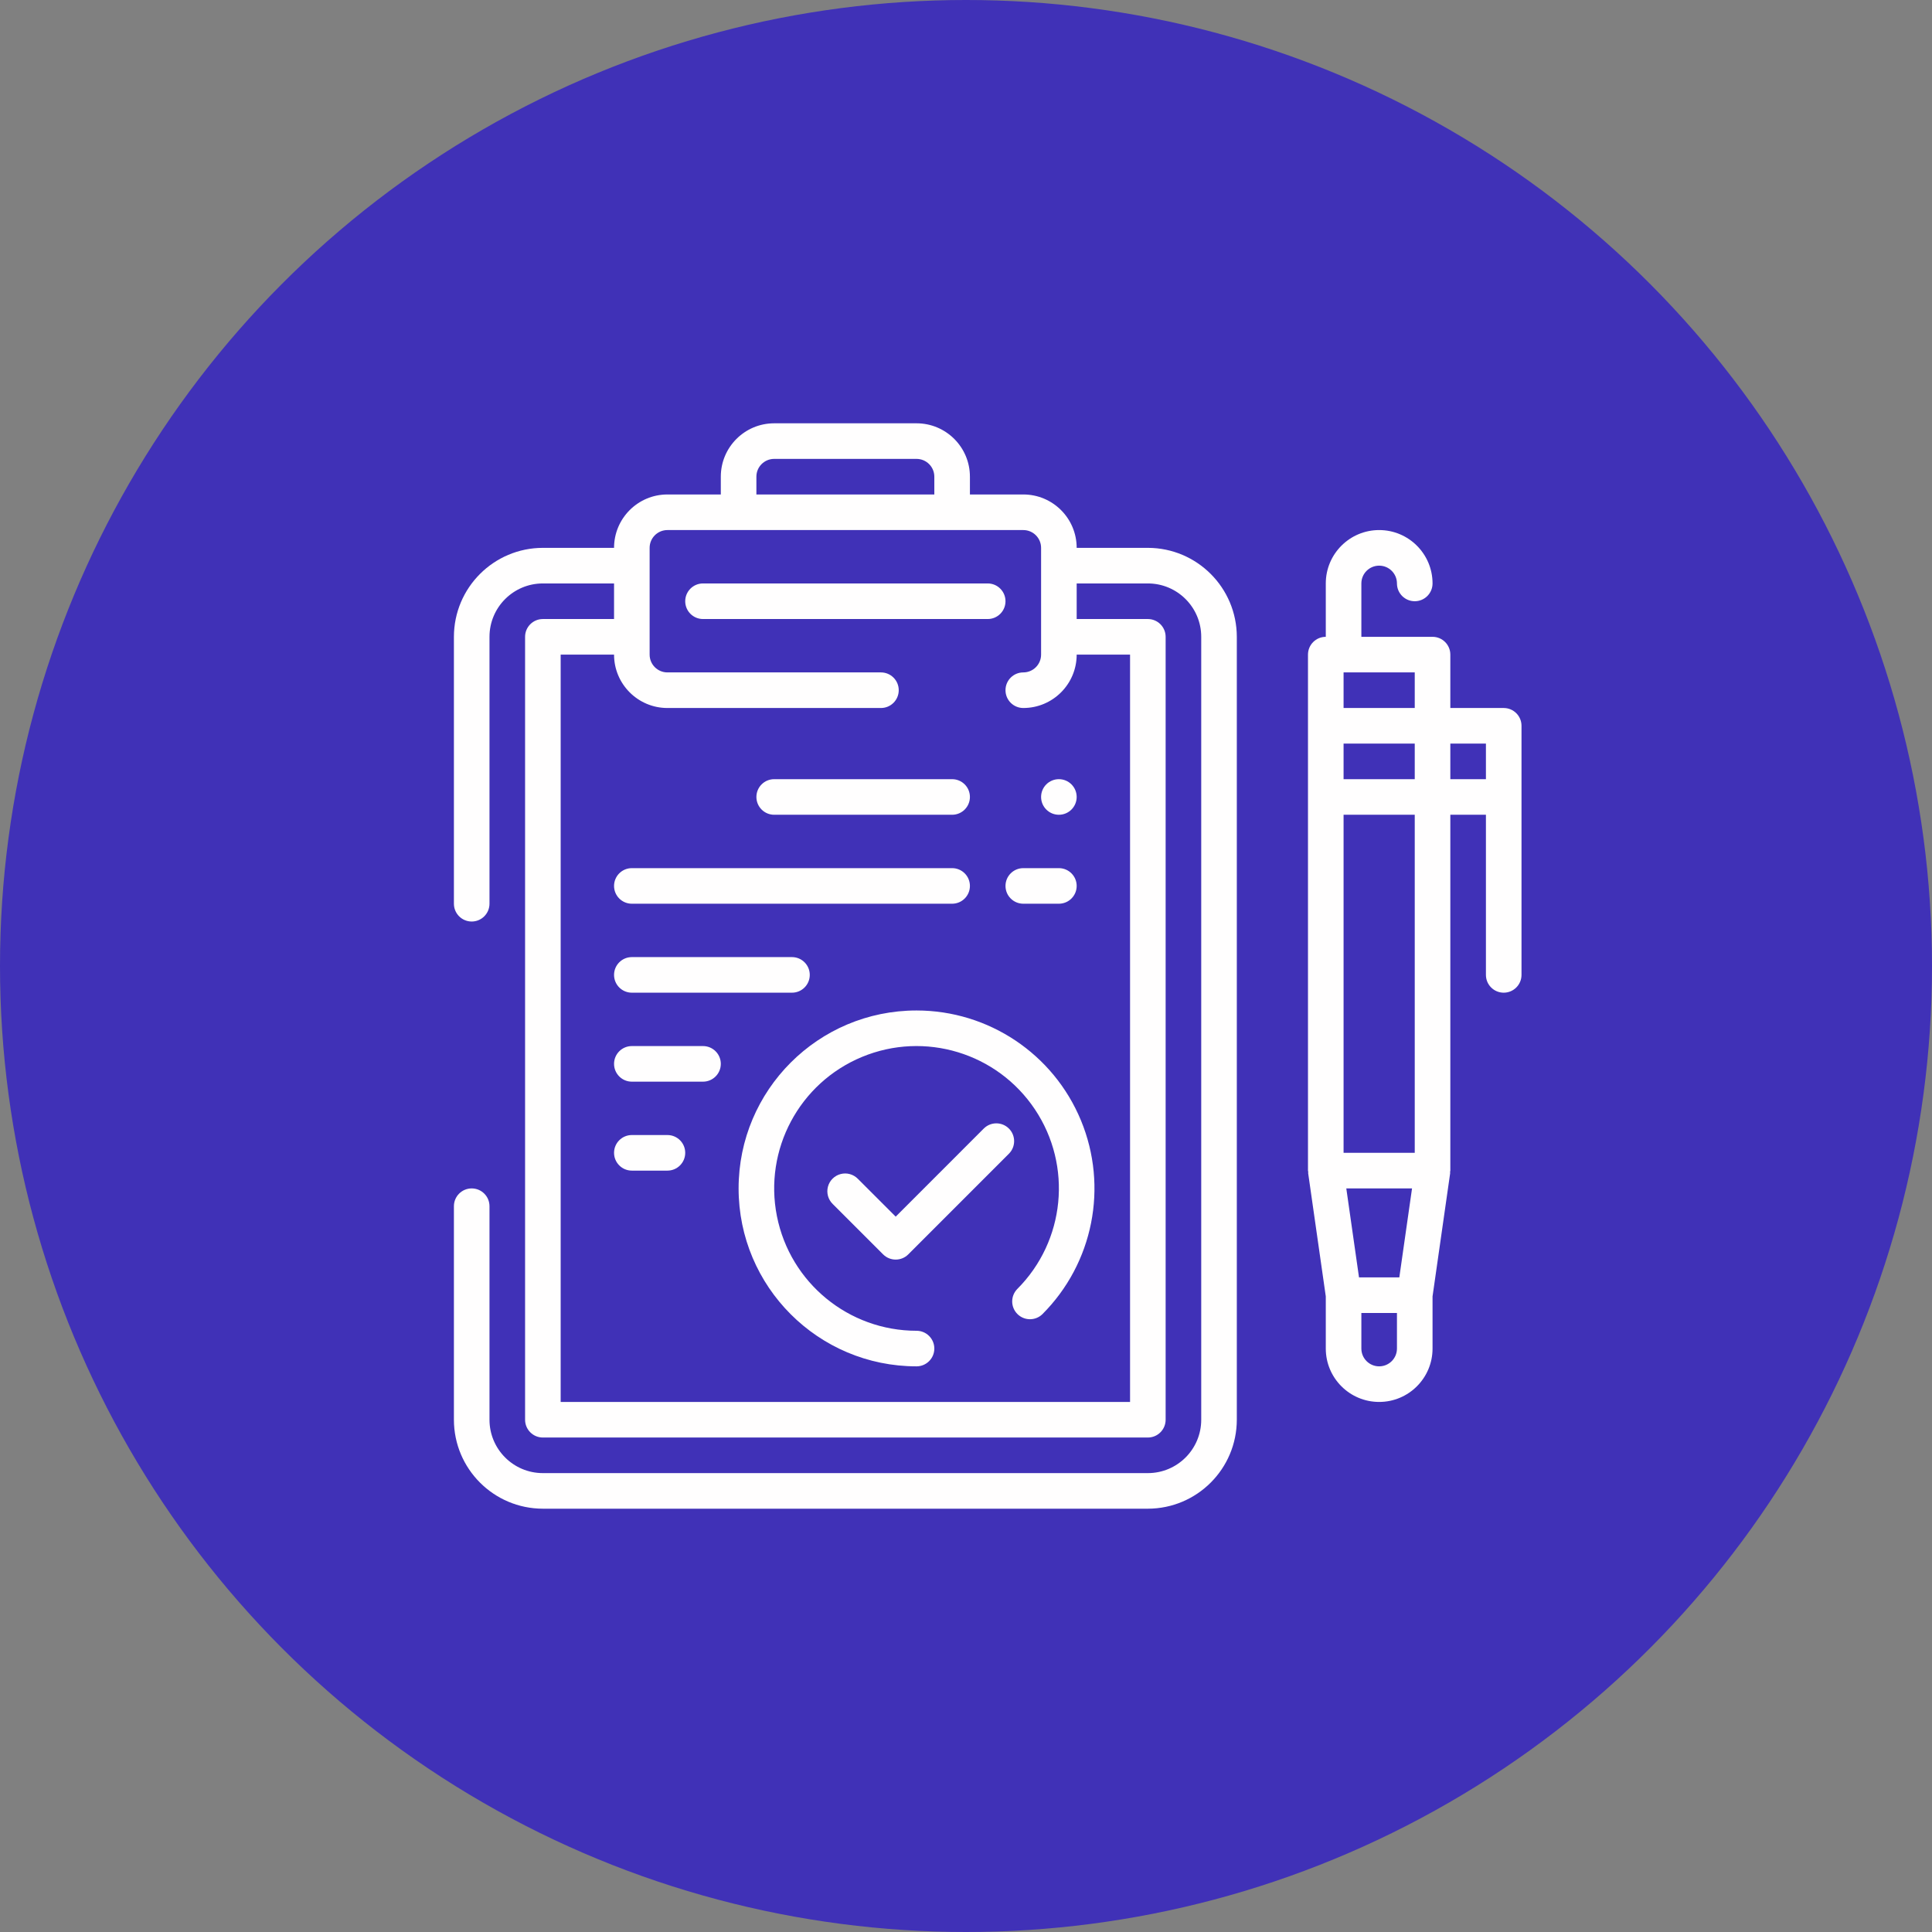 <svg width="178" height="178" viewBox="0 0 178 178" fill="none" xmlns="http://www.w3.org/2000/svg">
<rect x="0" y="0" width="178" height="178" fill="#808080" stroke="none"/>
<circle cx="89" cy="89" r="89" fill="#4031B7"/>
<path d="M105.754 50.475H99.197C99.197 47.759 96.995 45.557 94.279 45.557H89.361V43.918C89.361 41.202 87.159 39 84.442 39H71.328C68.612 39 66.41 41.202 66.41 43.918V45.557H61.492C58.776 45.557 56.574 47.759 56.574 50.475H50.016C45.491 50.481 41.825 54.147 41.82 58.672V83.262C41.82 84.168 42.554 84.902 43.459 84.902C44.364 84.902 45.098 84.168 45.098 83.262V58.672C45.098 55.956 47.3 53.754 50.016 53.754H56.574V57.033H50.016C49.111 57.033 48.377 57.767 48.377 58.672V130.803C48.377 131.709 49.111 132.443 50.016 132.443H105.754C106.659 132.443 107.393 131.709 107.393 130.803V58.672C107.393 57.767 106.659 57.033 105.754 57.033H99.197V53.754H105.754C108.47 53.754 110.672 55.956 110.672 58.672V130.803C110.672 133.519 108.47 135.721 105.754 135.721H50.016C47.3 135.721 45.098 133.519 45.098 130.803V111.131C45.098 110.226 44.364 109.492 43.459 109.492C42.554 109.492 41.82 110.226 41.82 111.131V130.803C41.825 135.328 45.491 138.994 50.016 139H105.754C110.279 138.994 113.945 135.328 113.951 130.803V58.672C113.945 54.147 110.279 50.481 105.754 50.475ZM69.688 43.918C69.688 43.013 70.422 42.279 71.328 42.279H84.442C85.348 42.279 86.082 43.013 86.082 43.918V45.557H69.688V43.918ZM104.115 60.312V129.164H51.656V60.312H56.574C56.574 63.027 58.776 65.23 61.492 65.23H81.164C82.069 65.23 82.803 64.496 82.803 63.59C82.803 62.685 82.069 61.951 81.164 61.951H61.492C60.586 61.951 59.852 61.217 59.852 60.312V50.475C59.852 49.57 60.586 48.836 61.492 48.836H94.279C95.184 48.836 95.918 49.57 95.918 50.475V60.312C95.918 61.217 95.184 61.951 94.279 61.951C93.373 61.951 92.639 62.685 92.639 63.59C92.639 64.496 93.373 65.23 94.279 65.23C96.995 65.23 99.197 63.027 99.197 60.312H104.115Z" fill="#FFFEFE"/>
<path d="M92.639 55.394C92.639 54.488 91.905 53.754 91 53.754H64.77C63.865 53.754 63.131 54.488 63.131 55.394C63.131 56.299 63.865 57.033 64.77 57.033H91C91.905 57.033 92.639 56.299 92.639 55.394Z" fill="#FFFEFE"/>
<path d="M92.954 103.977C92.314 103.337 91.276 103.337 90.636 103.977L82.523 112.092L79.044 108.615C78.633 108.189 78.023 108.017 77.45 108.168C76.877 108.318 76.429 108.765 76.279 109.338C76.129 109.912 76.3 110.521 76.726 110.933L81.364 115.569C82.004 116.209 83.042 116.209 83.682 115.569L92.954 106.295C93.594 105.655 93.594 104.617 92.954 103.977Z" fill="#FFFEFE"/>
<path d="M84.442 93.098C75.388 93.098 68.049 100.438 68.049 109.492C68.049 118.546 75.388 125.885 84.442 125.885C85.348 125.885 86.082 125.151 86.082 124.246C86.082 123.341 85.348 122.607 84.442 122.607C78.186 122.607 72.801 118.186 71.58 112.05C70.36 105.914 73.644 99.769 79.424 97.375C85.205 94.981 91.872 97.004 95.348 102.206C98.824 107.408 98.141 114.342 93.717 118.766C93.095 119.409 93.104 120.431 93.736 121.063C94.368 121.696 95.391 121.705 96.034 121.083C100.723 116.395 102.125 109.344 99.588 103.219C97.051 97.093 91.073 93.098 84.442 93.098Z" fill="#FFFEFE"/>
<path d="M71.328 75.066H87.721C88.627 75.066 89.361 74.332 89.361 73.426C89.361 72.521 88.627 71.787 87.721 71.787H71.328C70.422 71.787 69.689 72.521 69.689 73.426C69.689 74.332 70.422 75.066 71.328 75.066Z" fill="#FFFEFE"/>
<path d="M58.213 83.262H87.721C88.627 83.262 89.361 82.528 89.361 81.623C89.361 80.718 88.627 79.984 87.721 79.984H58.213C57.308 79.984 56.574 80.718 56.574 81.623C56.574 82.528 57.308 83.262 58.213 83.262Z" fill="#FFFEFE"/>
<path d="M58.213 91.459H72.967C73.873 91.459 74.606 90.725 74.606 89.82C74.606 88.914 73.873 88.18 72.967 88.18H58.213C57.308 88.18 56.574 88.914 56.574 89.82C56.574 90.725 57.308 91.459 58.213 91.459Z" fill="#FFFEFE"/>
<path d="M64.77 96.377H58.213C57.308 96.377 56.574 97.111 56.574 98.016C56.574 98.922 57.308 99.656 58.213 99.656H64.77C65.676 99.656 66.41 98.922 66.41 98.016C66.41 97.111 65.676 96.377 64.77 96.377Z" fill="#FFFEFE"/>
<path d="M61.492 104.574H58.213C57.308 104.574 56.574 105.308 56.574 106.213C56.574 107.118 57.308 107.852 58.213 107.852H61.492C62.397 107.852 63.131 107.118 63.131 106.213C63.131 105.308 62.397 104.574 61.492 104.574Z" fill="#FFFEFE"/>
<path d="M94.279 83.262H97.557C98.463 83.262 99.197 82.528 99.197 81.623C99.197 80.718 98.463 79.984 97.557 79.984H94.279C93.373 79.984 92.639 80.718 92.639 81.623C92.639 82.528 93.373 83.262 94.279 83.262Z" fill="#FFFEFE"/>
<path d="M99.197 73.426C99.197 74.332 98.463 75.066 97.557 75.066C96.652 75.066 95.918 74.332 95.918 73.426C95.918 72.521 96.652 71.787 97.557 71.787C98.463 71.787 99.197 72.521 99.197 73.426Z" fill="#FFFEFE"/>
<path d="M138.541 65.23H133.623V60.312C133.623 59.406 132.889 58.672 131.984 58.672H125.426V53.754C125.426 52.849 126.16 52.115 127.066 52.115C127.971 52.115 128.705 52.849 128.705 53.754C128.705 54.659 129.439 55.393 130.344 55.393C131.25 55.393 131.984 54.659 131.984 53.754C131.984 51.038 129.782 48.836 127.066 48.836C124.35 48.836 122.148 51.038 122.148 53.754V58.672C121.242 58.672 120.508 59.406 120.508 60.312V107.852C120.508 107.895 120.53 107.932 120.533 107.976C120.536 108.018 120.52 108.048 120.524 108.085L122.148 119.442V124.246C122.148 126.962 124.35 129.164 127.066 129.164C129.782 129.164 131.984 126.962 131.984 124.246V119.442L133.607 108.085C133.607 108.048 133.595 108.012 133.598 107.976C133.601 107.94 133.623 107.895 133.623 107.852V75.066H136.902V89.82C136.902 90.725 137.636 91.459 138.541 91.459C139.446 91.459 140.18 90.725 140.18 89.82V66.869C140.18 65.963 139.446 65.23 138.541 65.23ZM130.344 61.951V65.23H123.787V61.951H130.344ZM128.923 117.689H125.209L124.038 109.492H130.094L128.923 117.689ZM123.787 68.508H130.344V71.787H123.787V68.508ZM128.705 124.246C128.705 125.151 127.971 125.885 127.066 125.885C126.16 125.885 125.426 125.151 125.426 124.246V120.967H128.705V124.246ZM130.344 106.213H123.787V75.066H130.344V106.213ZM133.623 68.508H136.902V71.787H133.623V68.508Z" fill="#FFFEFE"/>
</svg>
